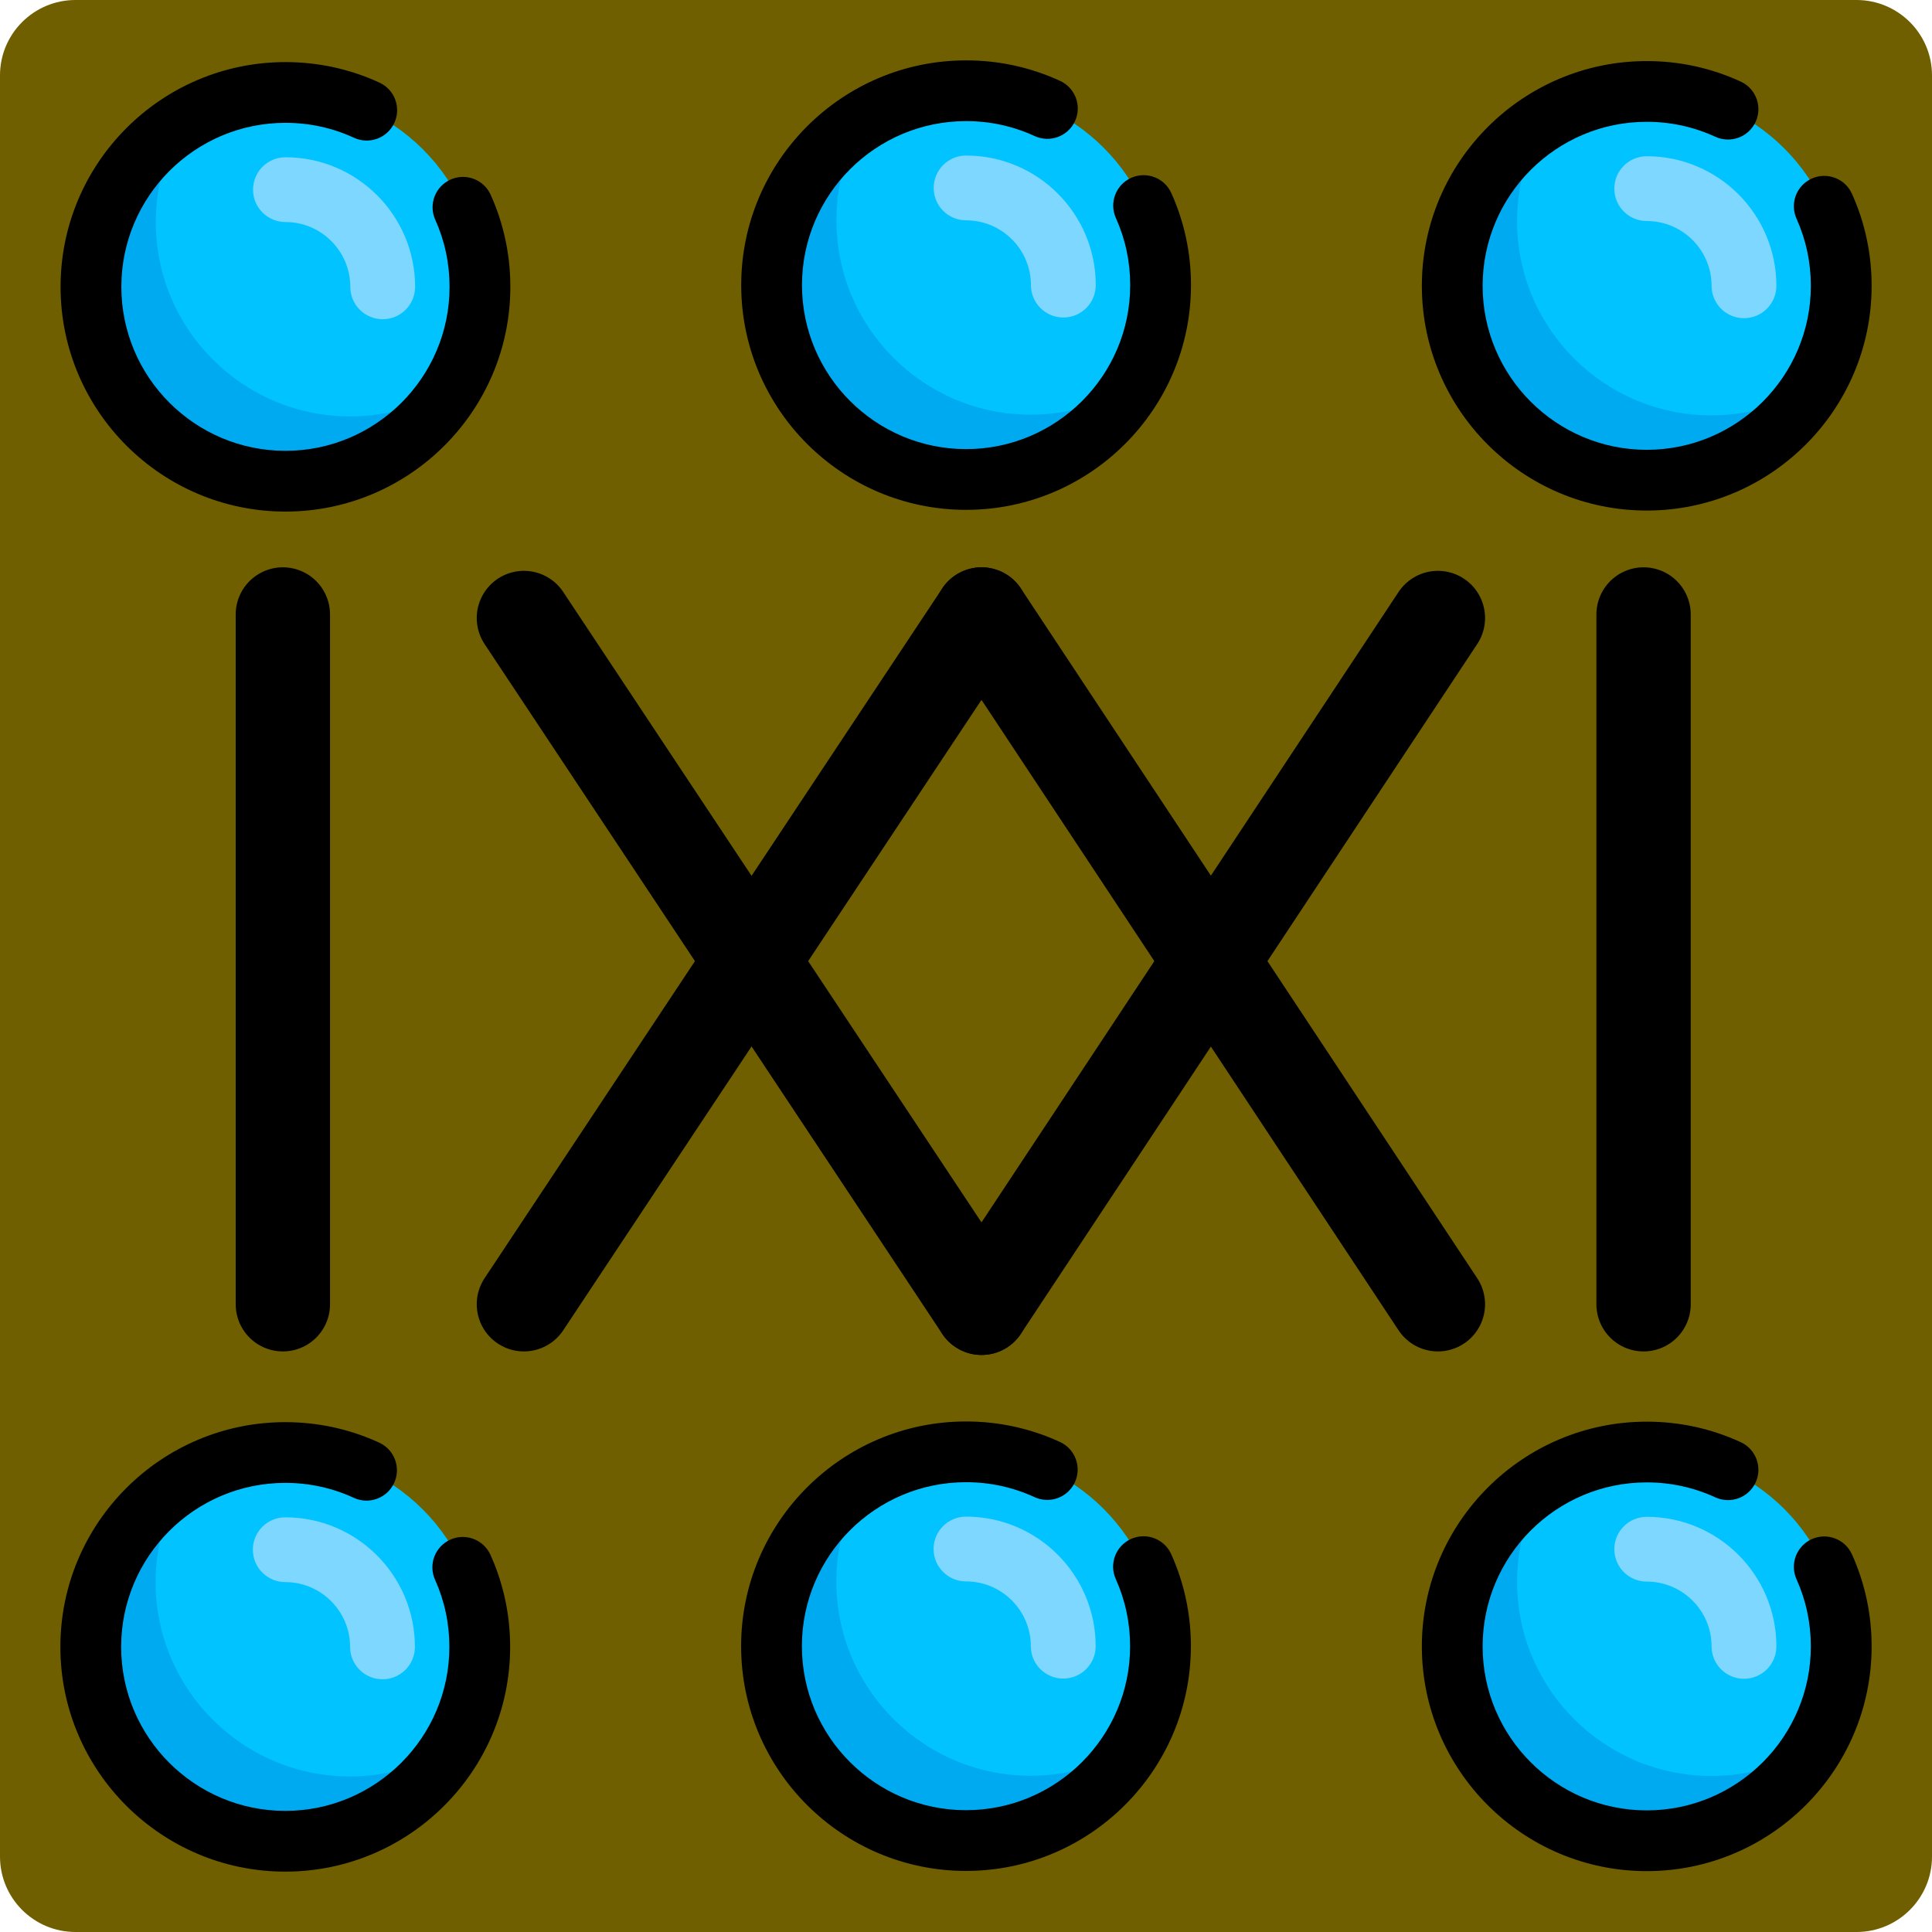 <?xml version="1.0" encoding="UTF-8"?>
<!DOCTYPE svg PUBLIC "-//W3C//DTD SVG 1.1//EN" "http://www.w3.org/Graphics/SVG/1.1/DTD/svg11.dtd">
<svg version="1.1" xmlns="http://www.w3.org/2000/svg" xmlns:xlink="http://www.w3.org/1999/xlink" x="0" y="0" width="512" height="512" viewBox="0, 0, 512, 512">
  <g id="Background">
    <rect x="0" y="0" width="512" height="512" fill="#000000" fill-opacity="0"/>
  </g>
  <g id="Layer_1_Copy">
    <path d="M20.015,-0 L491.985,-0 C503.039,-0 512,8.947 512,19.983 L512,492.017 C512,503.053 503.039,512 491.985,512 L20.015,512 C8.961,512 0,503.053 0,492.017 L0,19.983 C0,8.947 8.961,-0 20.015,-0 z" fill="#6F5F00"/>
    <g display="none">
      <path d="M191.569,166.537 L338.855,361.651" fill-opacity="0" stroke="#000000" stroke-width="25" stroke-linecap="round"/>
      <path d="M338.855,166.537 L191.569,361.651" fill-opacity="0" stroke="#000000" stroke-width="25" stroke-linecap="round"/>
    </g>
    <g>
      <g>
        <path d="M307.543,436.259 C307.543,464.707 284.466,487.769 256,487.769 C227.533,487.769 204.456,464.707 204.456,436.259 C204.456,407.811 227.533,384.75 256,384.75 C284.466,384.75 307.543,407.811 307.543,436.259 z" fill="#00C3FF"/>
        <path d="M273.181,470.599 C244.714,470.599 221.637,447.538 221.637,419.089 C221.637,409.27 224.437,400.125 229.209,392.316 C214.385,401.362 204.456,417.63 204.456,436.259 C204.456,464.708 227.532,487.769 256,487.769 C274.64,487.769 290.92,477.848 299.972,463.033 C292.157,467.801 283.007,470.599 273.181,470.599 z" fill="#00AAF0"/>
        <path d="M281.771,444.844 C277.023,444.844 273.181,441.005 273.181,436.259 C273.181,426.794 265.471,419.089 256,419.089 C251.251,419.089 247.409,415.25 247.409,410.504 C247.409,405.759 251.251,401.92 256,401.92 C274.95,401.92 290.362,417.321 290.362,436.259 C290.362,441.005 286.52,444.844 281.771,444.844 z" fill="#7DD7FF"/>
        <path d="M299.741,407.835 C295.685,409.657 293.872,414.421 295.694,418.475 C298.212,424.076 299.488,430.06 299.488,436.259 C299.488,460.224 279.979,479.72 255.999,479.72 C232.018,479.72 212.509,460.224 212.509,436.259 C212.509,412.295 232.018,392.798 255.999,392.798 C262.344,392.798 268.458,394.132 274.17,396.76 C278.21,398.615 282.994,396.855 284.855,392.817 C286.715,388.779 284.949,383.999 280.909,382.139 C273.07,378.532 264.689,376.702 256,376.702 C223.138,376.702 196.404,403.419 196.404,436.259 C196.404,469.1 223.138,495.817 256,495.817 C288.863,495.817 315.597,469.1 315.597,436.259 C315.597,427.771 313.845,419.568 310.39,411.879 C308.565,407.825 303.8,406.011 299.741,407.835 z" fill="#000000"/>
      </g>
      <g>
        <path d="M127.192,76.014 C127.192,104.462 104.116,127.523 75.649,127.523 C47.182,127.523 24.105,104.462 24.105,76.014 C24.105,47.566 47.182,24.504 75.649,24.504 C104.116,24.504 127.192,47.566 127.192,76.014 z" fill="#00C3FF"/>
        <path d="M92.83,110.354 C64.363,110.354 41.287,87.293 41.287,58.844 C41.287,49.025 44.086,39.88 48.858,32.071 C34.034,41.117 24.105,57.386 24.105,76.015 C24.105,104.463 47.182,127.524 75.649,127.524 C94.289,127.524 110.57,117.603 119.621,102.788 C111.806,107.557 102.656,110.354 92.83,110.354 z" fill="#00AAF0"/>
        <path d="M101.421,84.599 C96.672,84.599 92.83,80.76 92.83,76.015 C92.83,66.549 85.12,58.844 75.649,58.844 C70.9,58.844 67.058,55.005 67.058,50.26 C67.058,45.514 70.9,41.675 75.649,41.675 C94.599,41.675 110.011,57.077 110.011,76.015 C110.011,80.759 106.169,84.599 101.421,84.599 z" fill="#7DD7FF"/>
        <path d="M119.391,47.591 C115.334,49.412 113.521,54.176 115.343,58.231 C117.862,63.83 119.138,69.815 119.138,76.015 C119.138,99.979 99.629,119.476 75.649,119.476 C51.668,119.476 32.159,99.979 32.159,76.015 C32.159,52.05 51.668,32.553 75.649,32.553 C81.994,32.553 88.108,33.886 93.82,36.515 C97.86,38.37 102.644,36.609 104.505,32.571 C106.365,28.533 104.599,23.753 100.559,21.894 C92.718,18.286 84.337,16.456 75.649,16.456 C42.787,16.456 16.052,43.173 16.052,76.014 C16.052,108.854 42.787,135.571 75.649,135.571 C108.511,135.571 135.246,108.854 135.246,76.014 C135.246,67.526 133.493,59.322 130.038,51.633 C128.214,47.579 123.449,45.768 119.391,47.591 z" fill="#000000"/>
      </g>
      <g>
        <path d="M127.141,436.442 C127.141,464.89 104.064,487.952 75.597,487.952 C47.13,487.952 24.053,464.89 24.053,436.442 C24.053,407.994 47.13,384.933 75.597,384.933 C104.064,384.933 127.141,407.994 127.141,436.442 z" fill="#00C3FF"/>
        <path d="M92.778,470.783 C64.311,470.783 41.235,447.721 41.235,419.273 C41.235,409.454 44.034,400.309 48.806,392.5 C33.982,401.545 24.054,417.814 24.054,436.442 C24.054,464.891 47.131,487.952 75.598,487.952 C94.238,487.952 110.519,478.031 119.57,463.216 C111.755,467.985 102.605,470.783 92.778,470.783 z" fill="#00AAF0"/>
        <path d="M101.369,445.028 C96.62,445.028 92.778,441.189 92.778,436.443 C92.778,426.978 85.068,419.273 75.597,419.273 C70.848,419.273 67.007,415.434 67.007,410.688 C67.007,405.943 70.848,402.104 75.597,402.104 C94.547,402.104 109.959,417.505 109.959,436.443 C109.96,441.188 106.117,445.028 101.369,445.028 z" fill="#7DD7FF"/>
        <path d="M119.34,408.019 C115.283,409.841 113.471,414.605 115.293,418.659 C117.812,424.259 119.087,430.244 119.087,436.443 C119.087,460.408 99.578,479.904 75.598,479.904 C51.617,479.904 32.107,460.408 32.107,436.442 C32.107,412.477 51.617,392.981 75.597,392.981 C81.943,392.981 88.056,394.315 93.767,396.943 C97.808,398.801 102.591,397.037 104.452,393 C106.313,388.963 104.547,384.182 100.507,382.323 C92.667,378.715 84.287,376.885 75.597,376.885 C42.735,376.885 16,403.602 16,436.442 C16,469.283 42.735,496 75.597,496 C108.459,496 135.194,469.283 135.194,436.442 C135.194,427.954 133.442,419.751 129.986,412.062 C128.163,408.008 123.397,406.196 119.34,408.019 z" fill="#000000"/>
      </g>
      <g>
        <path d="M487.947,75.743 C487.947,104.191 464.87,127.253 436.403,127.253 C407.936,127.253 384.859,104.191 384.859,75.743 C384.859,47.295 407.936,24.233 436.403,24.233 C464.87,24.233 487.947,47.295 487.947,75.743 z" fill="#00C3FF"/>
        <path d="M453.584,110.083 C425.117,110.083 402.04,87.022 402.04,58.573 C402.04,48.754 404.839,39.609 409.611,31.8 C394.787,40.846 384.858,57.115 384.858,75.744 C384.858,104.192 407.935,127.254 436.402,127.254 C455.042,127.254 471.323,117.332 480.375,102.517 C472.561,107.286 463.411,110.083 453.584,110.083 z" fill="#00AAF0"/>
        <path d="M462.174,84.328 C457.426,84.328 453.584,80.489 453.584,75.744 C453.584,66.278 445.874,58.573 436.402,58.573 C431.654,58.573 427.812,54.734 427.812,49.989 C427.812,45.244 431.654,41.404 436.402,41.404 C455.353,41.404 470.764,56.806 470.764,75.744 C470.765,80.488 466.922,84.328 462.174,84.328 z" fill="#7DD7FF"/>
        <path d="M436.403,135.301 C469.265,135.301 496,108.584 496,75.744 C496,67.256 494.248,59.052 490.792,51.363 C488.97,47.309 484.203,45.497 480.145,47.319 C476.088,49.14 474.275,53.904 476.098,57.959 C478.617,63.56 479.893,69.544 479.893,75.744 C479.893,99.708 460.383,119.205 436.403,119.205 C412.423,119.205 392.913,99.708 392.913,75.743 C392.913,51.777 412.422,32.282 436.402,32.282 C442.747,32.282 448.862,33.615 454.574,36.244 C458.614,38.099 463.398,36.338 465.258,32.3 C467.118,28.263 465.352,23.483 461.312,21.623 C453.472,18.015 445.091,16.185 436.403,16.185 C403.541,16.185 376.806,42.902 376.806,75.743 C376.806,108.583 403.54,135.301 436.403,135.301 z" fill="#000000"/>
      </g>
      <g>
        <path d="M307.57,75.558 C307.57,104.006 284.493,127.067 256.026,127.067 C227.559,127.067 204.482,104.006 204.482,75.558 C204.482,47.11 227.559,24.048 256.026,24.048 C284.493,24.048 307.57,47.11 307.57,75.558 z" fill="#00C3FF"/>
        <path d="M273.207,109.897 C244.739,109.897 221.663,86.836 221.663,58.387 C221.663,48.568 224.462,39.423 229.234,31.614 C214.41,40.661 204.481,56.929 204.481,75.558 C204.481,104.006 227.558,127.067 256.025,127.067 C274.665,127.067 290.946,117.146 299.997,102.331 C292.183,107.1 283.033,109.897 273.207,109.897 z" fill="#00AAF0"/>
        <path d="M281.797,84.142 C277.048,84.142 273.207,80.303 273.207,75.558 C273.207,66.092 265.497,58.387 256.025,58.387 C251.277,58.387 247.435,54.548 247.435,49.803 C247.435,45.057 251.277,41.218 256.025,41.218 C274.976,41.218 290.387,56.619 290.387,75.558 C290.388,80.303 286.545,84.142 281.797,84.142 z" fill="#7DD7FF"/>
        <path d="M299.768,47.134 C295.711,48.955 293.898,53.719 295.721,57.774 C298.239,63.374 299.515,69.358 299.515,75.558 C299.515,99.522 280.005,119.019 256.025,119.019 C232.045,119.019 212.535,99.522 212.535,75.558 C212.535,51.593 232.045,32.097 256.025,32.097 C262.37,32.097 268.484,33.43 274.197,36.059 C278.237,37.914 283.02,36.153 284.881,32.115 C286.741,28.077 284.975,23.297 280.935,21.438 C273.095,17.83 264.714,16 256.026,16 C223.164,16 196.429,42.717 196.429,75.558 C196.429,108.398 223.164,135.115 256.026,135.115 C288.888,135.115 315.623,108.398 315.623,75.558 C315.623,67.069 313.871,58.866 310.415,51.177 C308.592,47.123 303.826,45.309 299.768,47.134 z" fill="#000000"/>
      </g>
      <g>
        <path d="M487.947,436.311 C487.947,464.759 464.87,487.821 436.403,487.821 C407.936,487.821 384.859,464.759 384.859,436.311 C384.859,407.863 407.936,384.801 436.403,384.801 C464.87,384.801 487.947,407.863 487.947,436.311 z" fill="#00C3FF"/>
        <path d="M453.584,470.651 C425.117,470.651 402.04,447.589 402.04,419.141 C402.04,409.322 404.839,400.177 409.611,392.368 C394.787,401.414 384.858,417.682 384.858,436.311 C384.858,464.76 407.935,487.821 436.402,487.821 C455.042,487.821 471.323,477.899 480.375,463.085 C472.561,467.853 463.411,470.651 453.584,470.651 z" fill="#00AAF0"/>
        <path d="M462.174,444.896 C457.426,444.896 453.584,441.057 453.584,436.311 C453.584,426.846 445.874,419.141 436.402,419.141 C431.654,419.141 427.812,415.302 427.812,410.556 C427.812,405.811 431.654,401.972 436.402,401.972 C455.353,401.972 470.764,417.373 470.764,436.311 C470.765,441.057 466.922,444.896 462.174,444.896 z" fill="#7DD7FF"/>
        <path d="M480.145,407.887 C476.088,409.708 474.275,414.473 476.098,418.527 C478.616,424.128 479.892,430.112 479.892,436.311 C479.892,460.276 460.382,479.772 436.402,479.772 C412.422,479.772 392.913,460.276 392.913,436.311 C392.913,412.347 412.423,392.85 436.403,392.85 C442.748,392.85 448.862,394.183 454.575,396.812 C458.615,398.667 463.398,396.906 465.259,392.869 C467.119,388.831 465.353,384.051 461.313,382.191 C453.473,378.583 445.092,376.754 436.404,376.754 C403.542,376.754 376.807,403.471 376.807,436.311 C376.807,469.152 403.54,495.869 436.403,495.869 C469.266,495.869 496,469.152 496,436.311 C496,427.823 494.248,419.62 490.792,411.931 C488.97,407.875 484.203,406.064 480.145,407.887 z" fill="#000000"/>
      </g>
      <g>
        <path d="M260.12,162.842 L381.057,345.641" fill-opacity="0" stroke="#000000" stroke-width="25" stroke-linecap="round"/>
        <path d="M260.453,162.842 L381.057,162.842 L381.057,345.641 L260.453,345.641 L260.453,162.842 z" fill-opacity="0" stroke="#000000" stroke-width="1" display="none"/>
        <path d="M139.515,162.842 L260.12,162.842 L260.12,345.641 L139.515,345.641 L139.515,162.842 z" fill-opacity="0" stroke="#000000" stroke-width="1" display="none"/>
        <path d="M260.12,162.842 L138.84,345.64" fill-opacity="0" stroke="#000000" stroke-width="25" stroke-linecap="round"/>
      </g>
      <g>
        <path d="M260.12,346.577 L381.057,163.779" fill-opacity="0" stroke="#000000" stroke-width="25" stroke-linecap="round"/>
        <path d="M260.453,346.577 L381.057,346.577 L381.057,163.779 L260.453,163.779 L260.453,346.577 z" fill-opacity="0" stroke="#000000" stroke-width="1" display="none"/>
        <path d="M139.515,346.577 L260.12,346.577 L260.12,163.779 L139.515,163.779 L139.515,346.577 z" fill-opacity="0" stroke="#000000" stroke-width="1" display="none"/>
        <path d="M260.12,346.577 L138.84,163.779" fill-opacity="0" stroke="#000000" stroke-width="25" stroke-linecap="round"/>
      </g>
      <path d="M74.961,162.842 L74.961,345.641" fill-opacity="0" stroke="#000000" stroke-width="25" stroke-linecap="round"/>
      <path d="M435.562,162.842 L435.562,345.64" fill-opacity="0" stroke="#000000" stroke-width="25" stroke-linecap="round"/>
    </g>
  </g>
</svg>
